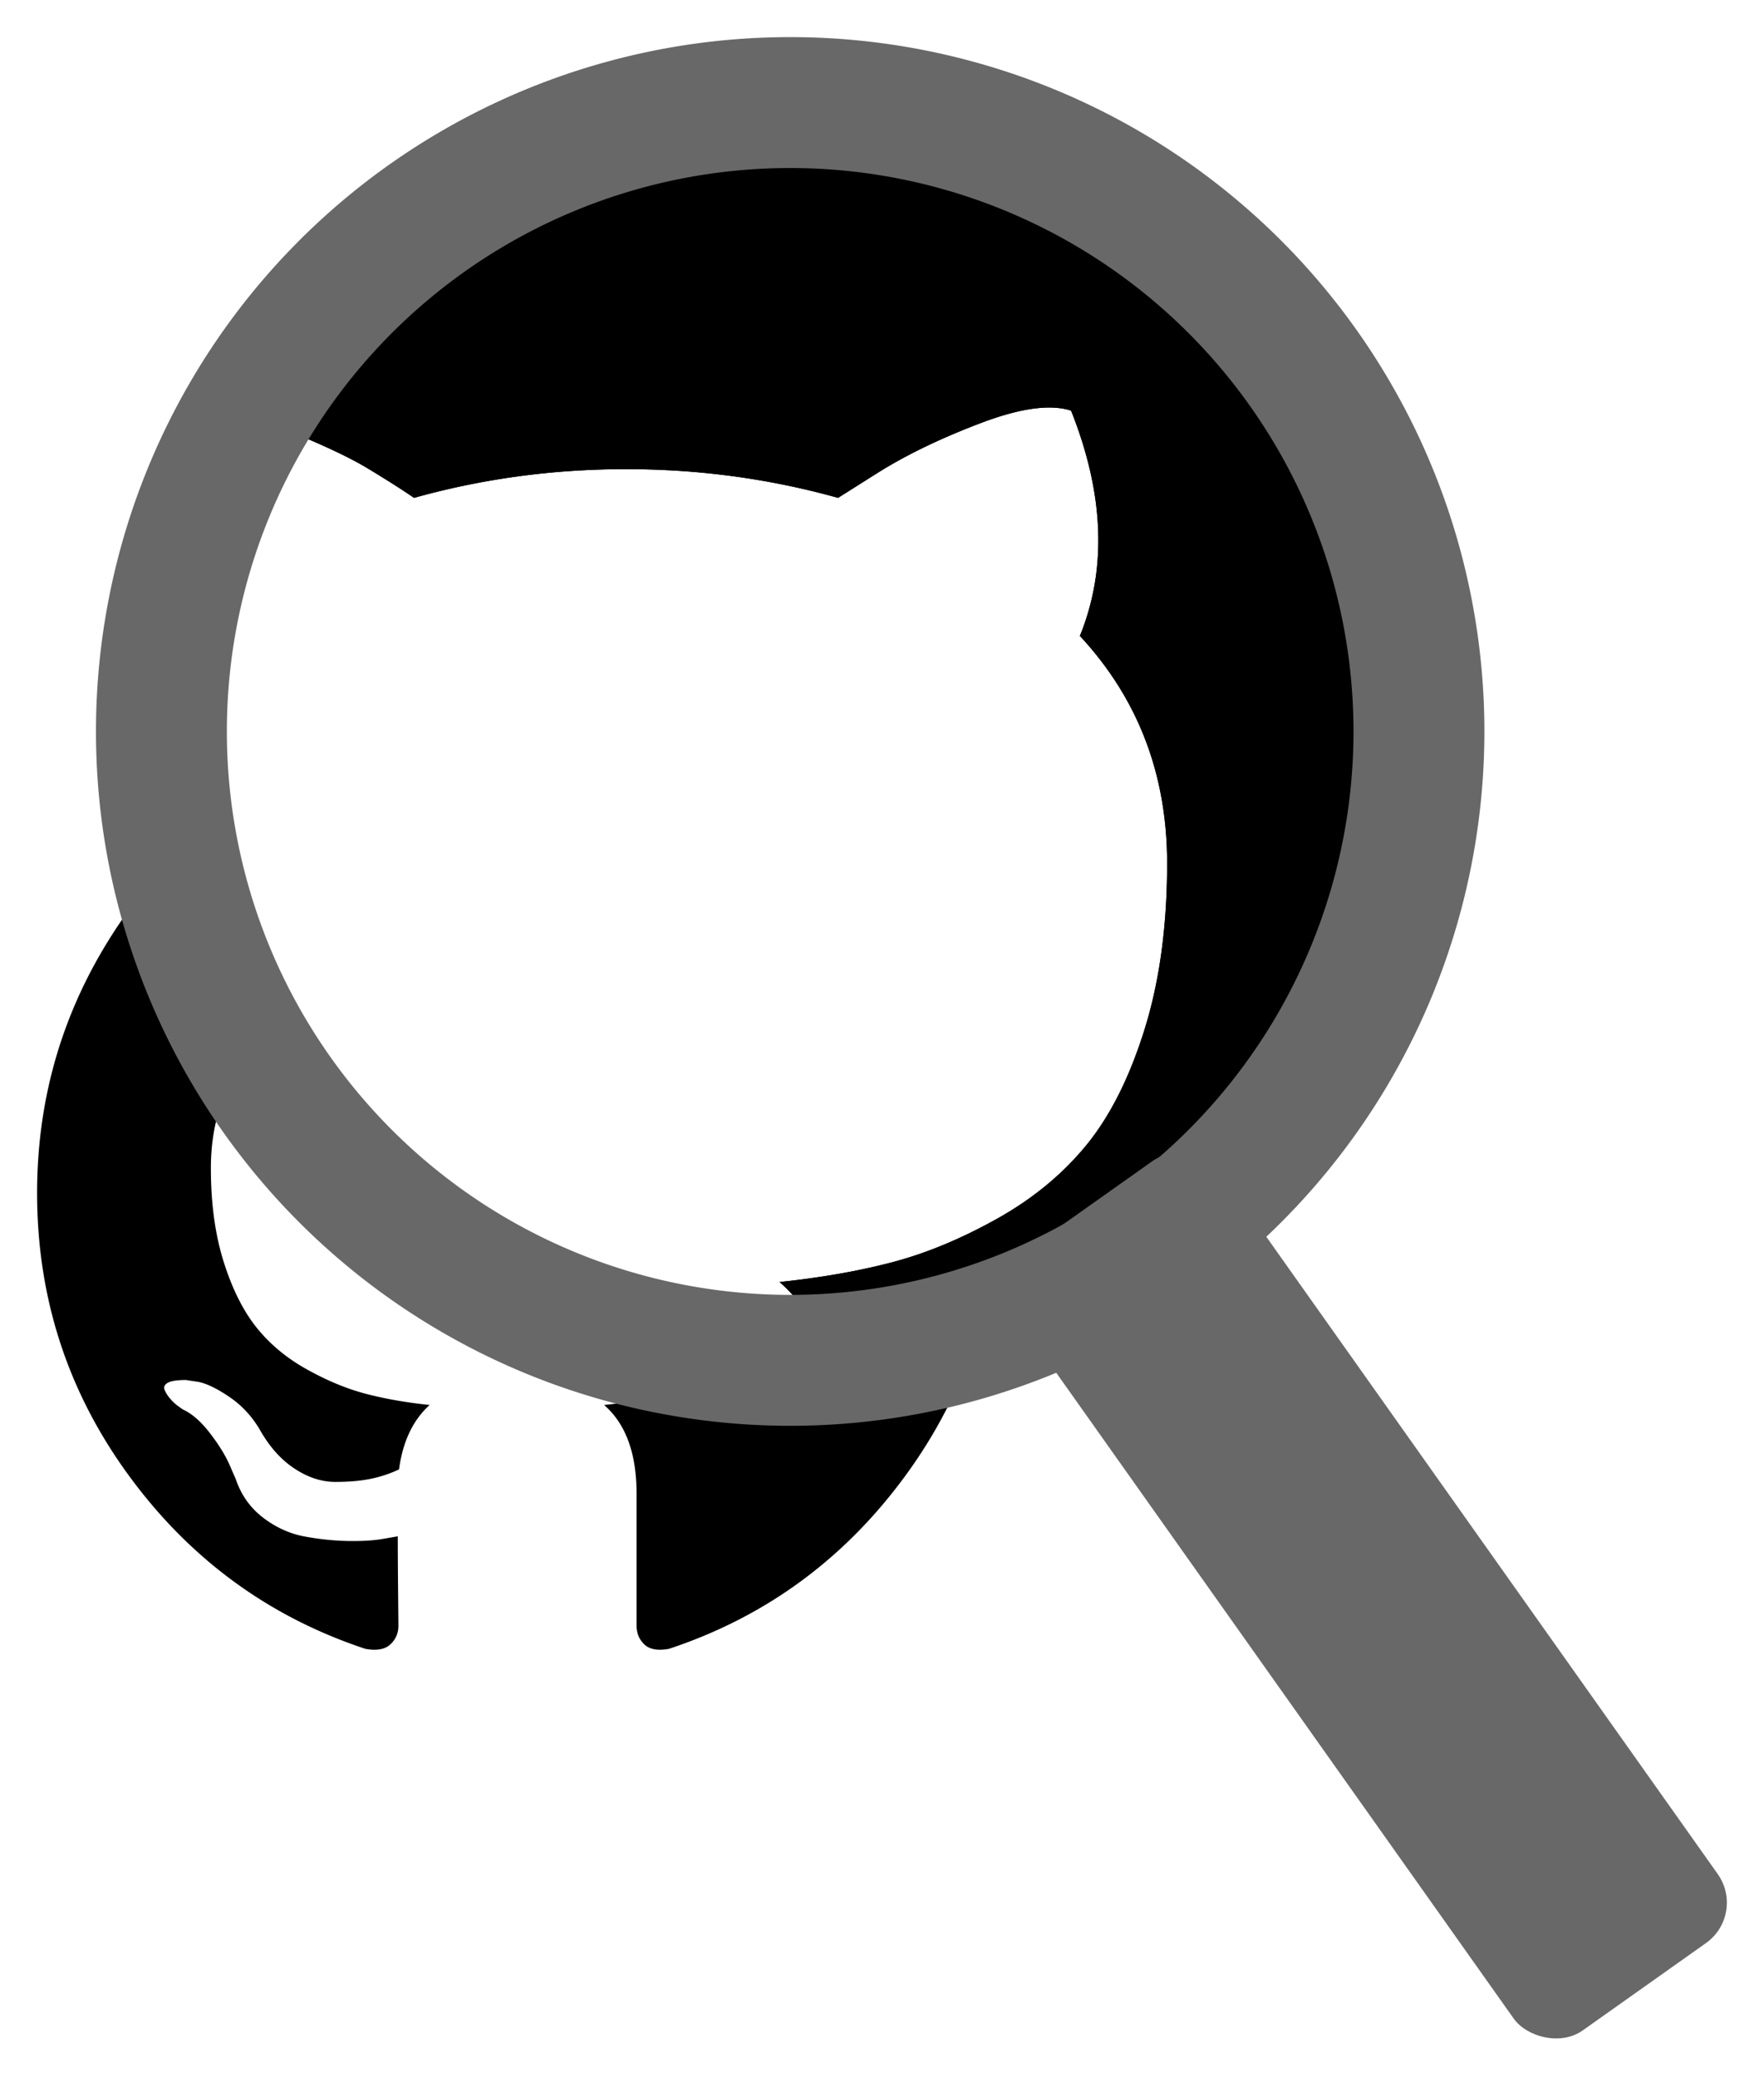 <?xml version="1.0" encoding="UTF-8" standalone="no"?>
<!-- Created with Inkscape (http://www.inkscape.org/) -->

<svg
   xmlns:dc="http://purl.org/dc/elements/1.1/"
   xmlns:cc="http://creativecommons.org/ns#"
   xmlns:rdf="http://www.w3.org/1999/02/22-rdf-syntax-ns#"
   xmlns:svg="http://www.w3.org/2000/svg"
   xmlns="http://www.w3.org/2000/svg"
   xmlns:sodipodi="http://sodipodi.sourceforge.net/DTD/sodipodi-0.dtd"
   xmlns:inkscape="http://www.inkscape.org/namespaces/inkscape"
   width="142.627mm"
   height="167.875mm"
   viewBox="0 0 142.627 167.875"
   version="1.1"
   id="svg8"
   inkscape:version="0.92.3 (2405546, 2018-03-11)"
   sodipodi:docname="gitInsight.svg"
   inkscape:export-filename="C:\Ecole\HEIG-VD\GitInsights\front-end\GitInsights\src\assets\images\gitInsight.png"
   inkscape:export-xdpi="96"
   inkscape:export-ydpi="96">
  <defs
     id="defs2" />
  <sodipodi:namedview
     id="base"
     pagecolor="#ffffff"
     bordercolor="#666666"
     borderopacity="1.0"
     inkscape:pageopacity="0.0"
     inkscape:pageshadow="2"
     inkscape:zoom="0.5"
     inkscape:cx="517.91282"
     inkscape:cy="325.62618"
     inkscape:document-units="mm"
     inkscape:current-layer="g847"
     showgrid="false"
     inkscape:window-width="1920"
     inkscape:window-height="1027"
     inkscape:window-x="1912"
     inkscape:window-y="22"
     inkscape:window-maximized="1"
     fit-margin-top="3"
     fit-margin-left="3"
     fit-margin-right="3"
     fit-margin-bottom="3" />
  <g
     inkscape:groupmode="layer"
     id="layer4"
     inkscape:label="github"
     style="display:inline"
     transform="translate(-95.464,-43.786)">
    <path
       style="stroke-width:0.177"
       d="m 113.777,109.301 c -4.089,3.096 -7.459,6.909 -10.107,11.446 -3.471,5.947 -5.206,12.441 -5.206,19.483 0,8.458 2.468,16.064 7.405,22.819 4.936,6.756 11.313,11.431 19.13,14.025 0.91,0.169 1.583,0.05 2.021,-0.353 0.438,-0.404 0.657,-0.91 0.657,-1.516 0,-0.101 -0.008,-1.011 -0.025,-2.729 -0.017,-1.719 -0.026,-3.218 -0.026,-4.497 l -1.163,0.201 c -0.741,0.136 -1.676,0.193 -2.805,0.177 -1.128,-0.016 -2.3,-0.134 -3.512,-0.354 -1.213,-0.218 -2.342,-0.723 -3.387,-1.515 -1.044,-0.792 -1.785,-1.828 -2.223,-3.108 l -0.505,-1.163 c -0.337,-0.774 -0.867,-1.635 -1.592,-2.577 -0.725,-0.944 -1.457,-1.584 -2.199,-1.92 l -0.354,-0.253 c -0.236,-0.168 -0.455,-0.371 -0.657,-0.607 -0.202,-0.236 -0.353,-0.472 -0.454,-0.708 -0.101,-0.236 -0.018,-0.43 0.252,-0.582 0.27,-0.152 0.758,-0.226 1.466,-0.226 l 1.011,0.151 c 0.674,0.135 1.507,0.538 2.502,1.213 0.994,0.674 1.811,1.55 2.451,2.627 0.775,1.382 1.71,2.435 2.805,3.159 1.095,0.725 2.198,1.086 3.31,1.086 1.112,0 2.072,-0.084 2.881,-0.252 0.808,-0.169 1.566,-0.422 2.274,-0.759 0.303,-2.258 1.129,-3.994 2.476,-5.206 -1.92,-0.202 -3.647,-0.506 -5.18,-0.91 -1.533,-0.405 -3.117,-1.061 -4.751,-1.972 -1.635,-0.909 -2.991,-2.039 -4.069,-3.386 -1.078,-1.348 -1.963,-3.117 -2.653,-5.307 -0.691,-2.19 -1.036,-4.717 -1.036,-7.581 0,-4.078 1.331,-7.548 3.993,-10.412 -0.848,-2.085 -1.063,-4.341 -0.649,-6.769 a 40.974,40.974 0 0 1 -2.082,-11.726 z m 62.218,33.843 a 40.974,40.974 0 0 1 -16.163,5.633 c -0.449,0.892 -0.948,1.674 -1.499,2.344 -1.096,1.331 -2.461,2.452 -4.095,3.361 -1.634,0.91 -3.219,1.567 -4.752,1.971 -1.533,0.405 -3.26,0.709 -5.18,0.911 1.751,1.516 2.627,3.908 2.627,7.176 v 10.664 c 0,0.606 0.211,1.112 0.632,1.516 0.421,0.403 1.086,0.522 1.996,0.353 7.818,-2.594 14.194,-7.269 19.13,-14.025 4.362,-5.97 6.795,-12.605 7.302,-19.904 z"
       id="path891"
       inkscape:connector-curvature="0" />
    <g
       id="g895"
       transform="matrix(0.21,0,0,0.21,93.052,93.066)" />
    <g
       id="g897"
       transform="matrix(0.21,0,0,0.21,93.052,93.066)" />
    <g
       id="g899"
       transform="matrix(0.21,0,0,0.21,93.052,93.066)" />
    <g
       id="g901"
       transform="matrix(0.21,0,0,0.21,93.052,93.066)" />
    <g
       id="g903"
       transform="matrix(0.21,0,0,0.21,93.052,93.066)" />
    <g
       id="g905"
       transform="matrix(0.21,0,0,0.21,93.052,93.066)" />
    <g
       id="g907"
       transform="matrix(0.21,0,0,0.21,93.052,93.066)" />
    <g
       id="g909"
       transform="matrix(0.21,0,0,0.21,93.052,93.066)" />
    <g
       id="g911"
       transform="matrix(0.21,0,0,0.21,93.052,93.066)" />
    <g
       id="g913"
       transform="matrix(0.21,0,0,0.21,93.052,93.066)" />
    <g
       id="g915"
       transform="matrix(0.21,0,0,0.21,93.052,93.066)" />
    <g
       id="g917"
       transform="matrix(0.21,0,0,0.21,93.052,93.066)" />
    <g
       id="g919"
       transform="matrix(0.21,0,0,0.21,93.052,93.066)" />
    <g
       id="g921"
       transform="matrix(0.21,0,0,0.21,93.052,93.066)" />
    <g
       id="g923"
       transform="matrix(0.21,0,0,0.21,93.052,93.066)" />
  </g>
  <g
     style="display:none"
     inkscape:label="Copie de github"
     id="g962"
     inkscape:groupmode="layer"
     transform="translate(-95.464,-43.786)">
    <g
       transform="matrix(0.265,0,0,0.265,74.24,64.728)"
       id="g960">
      <g
         id="g928">
        <path
           inkscape:connector-curvature="0"
           d="M 409.132,114.573 C 389.524,80.977 362.927,54.379 329.334,34.773 295.736,15.166 259.057,5.365 219.271,5.365 c -39.781,0 -76.472,9.804 -110.063,29.408 -33.596,19.605 -60.192,46.204 -79.8,79.8 C 9.803,148.168 0,184.854 0,224.63 c 0,47.78 13.94,90.745 41.827,128.906 27.884,38.164 63.906,64.572 108.063,79.227 5.14,0.954 8.945,0.283 11.419,-1.996 2.475,-2.282 3.711,-5.14 3.711,-8.562 0,-0.571 -0.049,-5.708 -0.144,-15.417 -0.098,-9.709 -0.144,-18.179 -0.144,-25.406 l -6.567,1.136 c -4.187,0.767 -9.469,1.092 -15.846,1 -6.374,-0.089 -12.991,-0.757 -19.842,-1.999 -6.854,-1.231 -13.229,-4.086 -19.13,-8.559 -5.898,-4.473 -10.085,-10.328 -12.56,-17.556 l -2.855,-6.57 c -1.903,-4.374 -4.899,-9.233 -8.992,-14.559 -4.093,-5.331 -8.232,-8.945 -12.419,-10.848 l -1.999,-1.431 c -1.332,-0.951 -2.568,-2.098 -3.711,-3.429 -1.142,-1.331 -1.997,-2.663 -2.568,-3.997 -0.572,-1.335 -0.098,-2.43 1.427,-3.289 1.525,-0.859 4.281,-1.276 8.28,-1.276 l 5.708,0.853 c 3.807,0.763 8.516,3.042 14.133,6.851 5.614,3.806 10.229,8.754 13.846,14.842 4.38,7.806 9.657,13.754 15.846,17.847 6.184,4.093 12.419,6.136 18.699,6.136 6.28,0 11.704,-0.476 16.274,-1.423 4.565,-0.952 8.848,-2.383 12.847,-4.285 1.713,-12.758 6.377,-22.559 13.988,-29.41 -10.848,-1.14 -20.601,-2.857 -29.264,-5.14 -8.658,-2.286 -17.605,-5.996 -26.835,-11.14 -9.235,-5.137 -16.896,-11.516 -22.985,-19.126 -6.09,-7.614 -11.088,-17.61 -14.987,-29.979 -3.901,-12.374 -5.852,-26.648 -5.852,-42.826 0,-23.035 7.52,-42.637 22.557,-58.817 -7.044,-17.318 -6.379,-36.732 1.997,-58.24 5.52,-1.715 13.706,-0.428 24.554,3.853 10.85,4.283 18.794,7.952 23.84,10.994 5.046,3.041 9.089,5.618 12.135,7.708 17.705,-4.947 35.976,-7.421 54.818,-7.421 18.842,0 37.117,2.474 54.823,7.421 l 10.849,-6.849 c 7.419,-4.57 16.18,-8.758 26.262,-12.565 10.088,-3.805 17.802,-4.853 23.134,-3.138 8.562,21.509 9.325,40.922 2.279,58.24 15.036,16.18 22.559,35.787 22.559,58.817 0,16.178 -1.958,30.497 -5.853,42.966 -3.9,12.471 -8.941,22.457 -15.125,29.979 -6.191,7.521 -13.901,13.85 -23.131,18.986 -9.232,5.14 -18.182,8.85 -26.84,11.136 -8.662,2.286 -18.415,4.004 -29.263,5.146 9.894,8.562 14.842,22.077 14.842,40.539 v 60.237 c 0,3.422 1.19,6.279 3.572,8.562 2.379,2.279 6.136,2.95 11.276,1.995 44.163,-14.653 80.185,-41.062 108.068,-79.226 27.88,-38.161 41.825,-81.126 41.825,-128.906 -0.01,-39.771 -9.818,-76.454 -29.414,-110.049 z"
           id="path926" />
      </g>
      <g
         id="g930" />
      <g
         id="g932" />
      <g
         id="g934" />
      <g
         id="g936" />
      <g
         id="g938" />
      <g
         id="g940" />
      <g
         id="g942" />
      <g
         id="g944" />
      <g
         id="g946" />
      <g
         id="g948" />
      <g
         id="g950" />
      <g
         id="g952" />
      <g
         id="g954" />
      <g
         id="g956" />
      <g
         id="g958" />
    </g>
  </g>
  <g
     inkscape:label="Github-Zoom"
     id="g987"
     inkscape:groupmode="layer"
     style="display:inline"
     transform="translate(-95.464,-43.786)">
    <path
       style="fill-opacity:1;stroke-width:1.18"
       d="m 604.07,202.498 a 183.848,183.848 0 0 0 -159.506,92.715 c 12.569,4.976 21.804,9.248 27.688,12.795 5.954,3.588 10.724,6.63 14.318,9.096 20.892,-5.837 42.45,-8.758 64.684,-8.758 22.233,0 43.799,2.92 64.691,8.758 l 12.801,-8.082 c 8.754,-5.393 19.092,-10.334 30.988,-14.826 11.904,-4.49 21.007,-5.727 27.299,-3.703 10.103,25.38 11.004,48.288 2.689,68.723 17.742,19.092 26.619,42.227 26.619,69.402 0,19.09 -2.31,35.986 -6.906,50.699 -4.602,14.716 -10.551,26.499 -17.848,35.375 -7.305,8.875 -16.404,16.342 -27.295,22.402 -10.894,6.065 -21.454,10.443 -31.67,13.141 -10.221,2.697 -21.731,4.725 -34.531,6.072 4.348,3.763 7.884,8.339 10.613,13.723 A 183.848,183.848 0 0 0 787.92,386.346 183.848,183.848 0 0 0 759.27,287.879 c -17.85,-24.161 -39.397,-44.624 -64.639,-61.393 a 183.848,183.848 0 0 0 -90.561,-23.988 z"
       transform="scale(0.265)"
       id="path951"
       inkscape:connector-curvature="0" />
    <g
       style="fill-opacity:1"
       id="g955"
       transform="matrix(0.312,0,0,0.312,77.396,46.841)" />
    <g
       style="fill-opacity:1"
       id="g957"
       transform="matrix(0.312,0,0,0.312,77.396,46.841)" />
    <g
       style="fill-opacity:1"
       id="g959"
       transform="matrix(0.312,0,0,0.312,77.396,46.841)" />
    <g
       style="fill-opacity:1"
       id="g961"
       transform="matrix(0.312,0,0,0.312,77.396,46.841)" />
    <g
       style="fill-opacity:1"
       id="g963"
       transform="matrix(0.312,0,0,0.312,77.396,46.841)" />
    <g
       style="fill-opacity:1"
       id="g965"
       transform="matrix(0.312,0,0,0.312,77.396,46.841)" />
    <g
       style="fill-opacity:1"
       id="g967"
       transform="matrix(0.312,0,0,0.312,77.396,46.841)" />
    <g
       style="fill-opacity:1"
       id="g969"
       transform="matrix(0.312,0,0,0.312,77.396,46.841)" />
    <g
       style="fill-opacity:1"
       id="g971"
       transform="matrix(0.312,0,0,0.312,77.396,46.841)" />
    <g
       style="fill-opacity:1"
       id="g973"
       transform="matrix(0.312,0,0,0.312,77.396,46.841)" />
    <g
       style="fill-opacity:1"
       id="g975"
       transform="matrix(0.312,0,0,0.312,77.396,46.841)" />
    <g
       style="fill-opacity:1"
       id="g977"
       transform="matrix(0.312,0,0,0.312,77.396,46.841)" />
    <g
       style="fill-opacity:1"
       id="g979"
       transform="matrix(0.312,0,0,0.312,77.396,46.841)" />
    <g
       style="fill-opacity:1"
       id="g981"
       transform="matrix(0.312,0,0,0.312,77.396,46.841)" />
    <g
       style="fill-opacity:1"
       id="g983"
       transform="matrix(0.312,0,0,0.312,77.396,46.841)" />
    <path
       id="path924"
       transform="scale(0.265)"
       d="m 604.07,202.498 a 183.848,183.848 0 0 0 -159.506,92.715 c 12.569,4.976 21.804,9.248 27.688,12.795 5.954,3.588 10.724,6.63 14.318,9.096 20.892,-5.837 42.45,-8.758 64.684,-8.758 22.233,0 43.799,2.92 64.691,8.758 l 12.801,-8.082 c 8.754,-5.393 19.092,-10.334 30.988,-14.826 11.904,-4.49 21.007,-5.727 27.299,-3.703 10.103,25.38 11.004,48.288 2.689,68.723 17.742,19.092 26.619,42.227 26.619,69.402 0,19.09 -2.31,35.986 -6.906,50.699 -4.602,14.716 -10.551,26.499 -17.848,35.375 -7.305,8.875 -16.404,16.342 -27.295,22.402 -10.894,6.065 -21.454,10.443 -31.67,13.141 -10.221,2.697 -21.731,4.725 -34.531,6.072 4.348,3.763 7.884,8.339 10.613,13.723 A 183.848,183.848 0 0 0 787.92,386.346 183.848,183.848 0 0 0 759.27,287.879 c -17.85,-24.161 -39.397,-44.624 -64.639,-61.393 a 183.848,183.848 0 0 0 -90.561,-23.988 z"
       style="fill-opacity:1;stroke-width:1.18"
       inkscape:connector-curvature="0" />
  </g>
  <g
     inkscape:label="lens"
     inkscape:groupmode="layer"
     id="layer1"
     transform="translate(-95.464,-40.786)"
     style="display:inline">
    <g
       id="g847"
       transform="translate(52.575,31.64)">
      <path
         inkscape:connector-curvature="0"
         style="opacity:1;fill:#686868;fill-opacity:1;stroke:none;stroke-width:0.5;stroke-linecap:square;stroke-linejoin:miter;stroke-miterlimit:4;stroke-dasharray:none;stroke-opacity:1"
         d="M 106.778,12.146 A 56.129,56.129 0 0 0 50.649,68.275 56.129,56.129 0 0 0 106.778,124.405 56.129,56.129 0 0 0 162.908,68.275 56.129,56.129 0 0 0 106.778,12.146 Z m 0,10.583 A 45.546,45.546 0 0 1 152.325,68.275 45.546,45.546 0 0 1 106.778,113.821 45.546,45.546 0 0 1 61.232,68.275 45.546,45.546 0 0 1 106.778,22.729 Z"
         id="path815" />
      <g
         style="display:none"
         inkscape:label="lens-complete-copy"
         id="layer3">
        <path
           inkscape:connector-curvature="0"
           transform="scale(0.265)"
           style="opacity:1;fill:#686868;fill-opacity:1;stroke:none;stroke-width:1.89;stroke-linecap:square;stroke-linejoin:miter;stroke-miterlimit:4;stroke-dasharray:none;stroke-opacity:1"
           d="M 403.572,45.906 A 212.143,212.143 0 0 0 191.428,258.049 212.143,212.143 0 0 0 403.572,470.191 212.143,212.143 0 0 0 615.715,258.049 212.143,212.143 0 0 0 403.572,45.906 Z m 0,40 A 172.143,172.143 0 0 1 575.715,258.049 172.143,172.143 0 0 1 403.572,430.191 172.143,172.143 0 0 1 231.428,258.049 172.143,172.143 0 0 1 403.572,85.906 Z"
           id="path826" />
        <rect
           style="opacity:1;fill:#686868;fill-opacity:1;stroke:none;stroke-width:0.5;stroke-linecap:square;stroke-linejoin:miter;stroke-miterlimit:4;stroke-dasharray:none;stroke-opacity:1"
           id="rect828"
           width="101.298"
           height="12.095"
           x="245.433"
           y="-6.535"
           rx="4"
           ry="4"
           transform="rotate(56.8,89.698,-48.5)" />
      </g>
      <g
         style="display:none"
         inkscape:label="inner-lens"
         id="layer2">
        <circle
           cy="165.275"
           cx="106.778"
           id="circle821"
           style="opacity:1;fill:#a8a0a0;fill-opacity:1;stroke:none;stroke-width:0.406;stroke-linecap:square;stroke-linejoin:miter;stroke-miterlimit:4;stroke-dasharray:none;stroke-opacity:1"
           r="45.546"
           transform="translate(0,-97)" />
      </g>
      <rect
         id="rect152"
         width="20.215"
         height="77.454"
         x="35.241"
         y="162.711"
         rx="4"
         ry="4"
         style="fill:#686868;fill-opacity:1;stroke-width:0.265"
         transform="rotate(-35.317)" />
    </g>
  </g>
  <g
     inkscape:groupmode="layer"
     id="layer5"
     inkscape:label="zoomZone"
     style="display:inline"
     transform="translate(-95.464,-43.786)" />
</svg>
